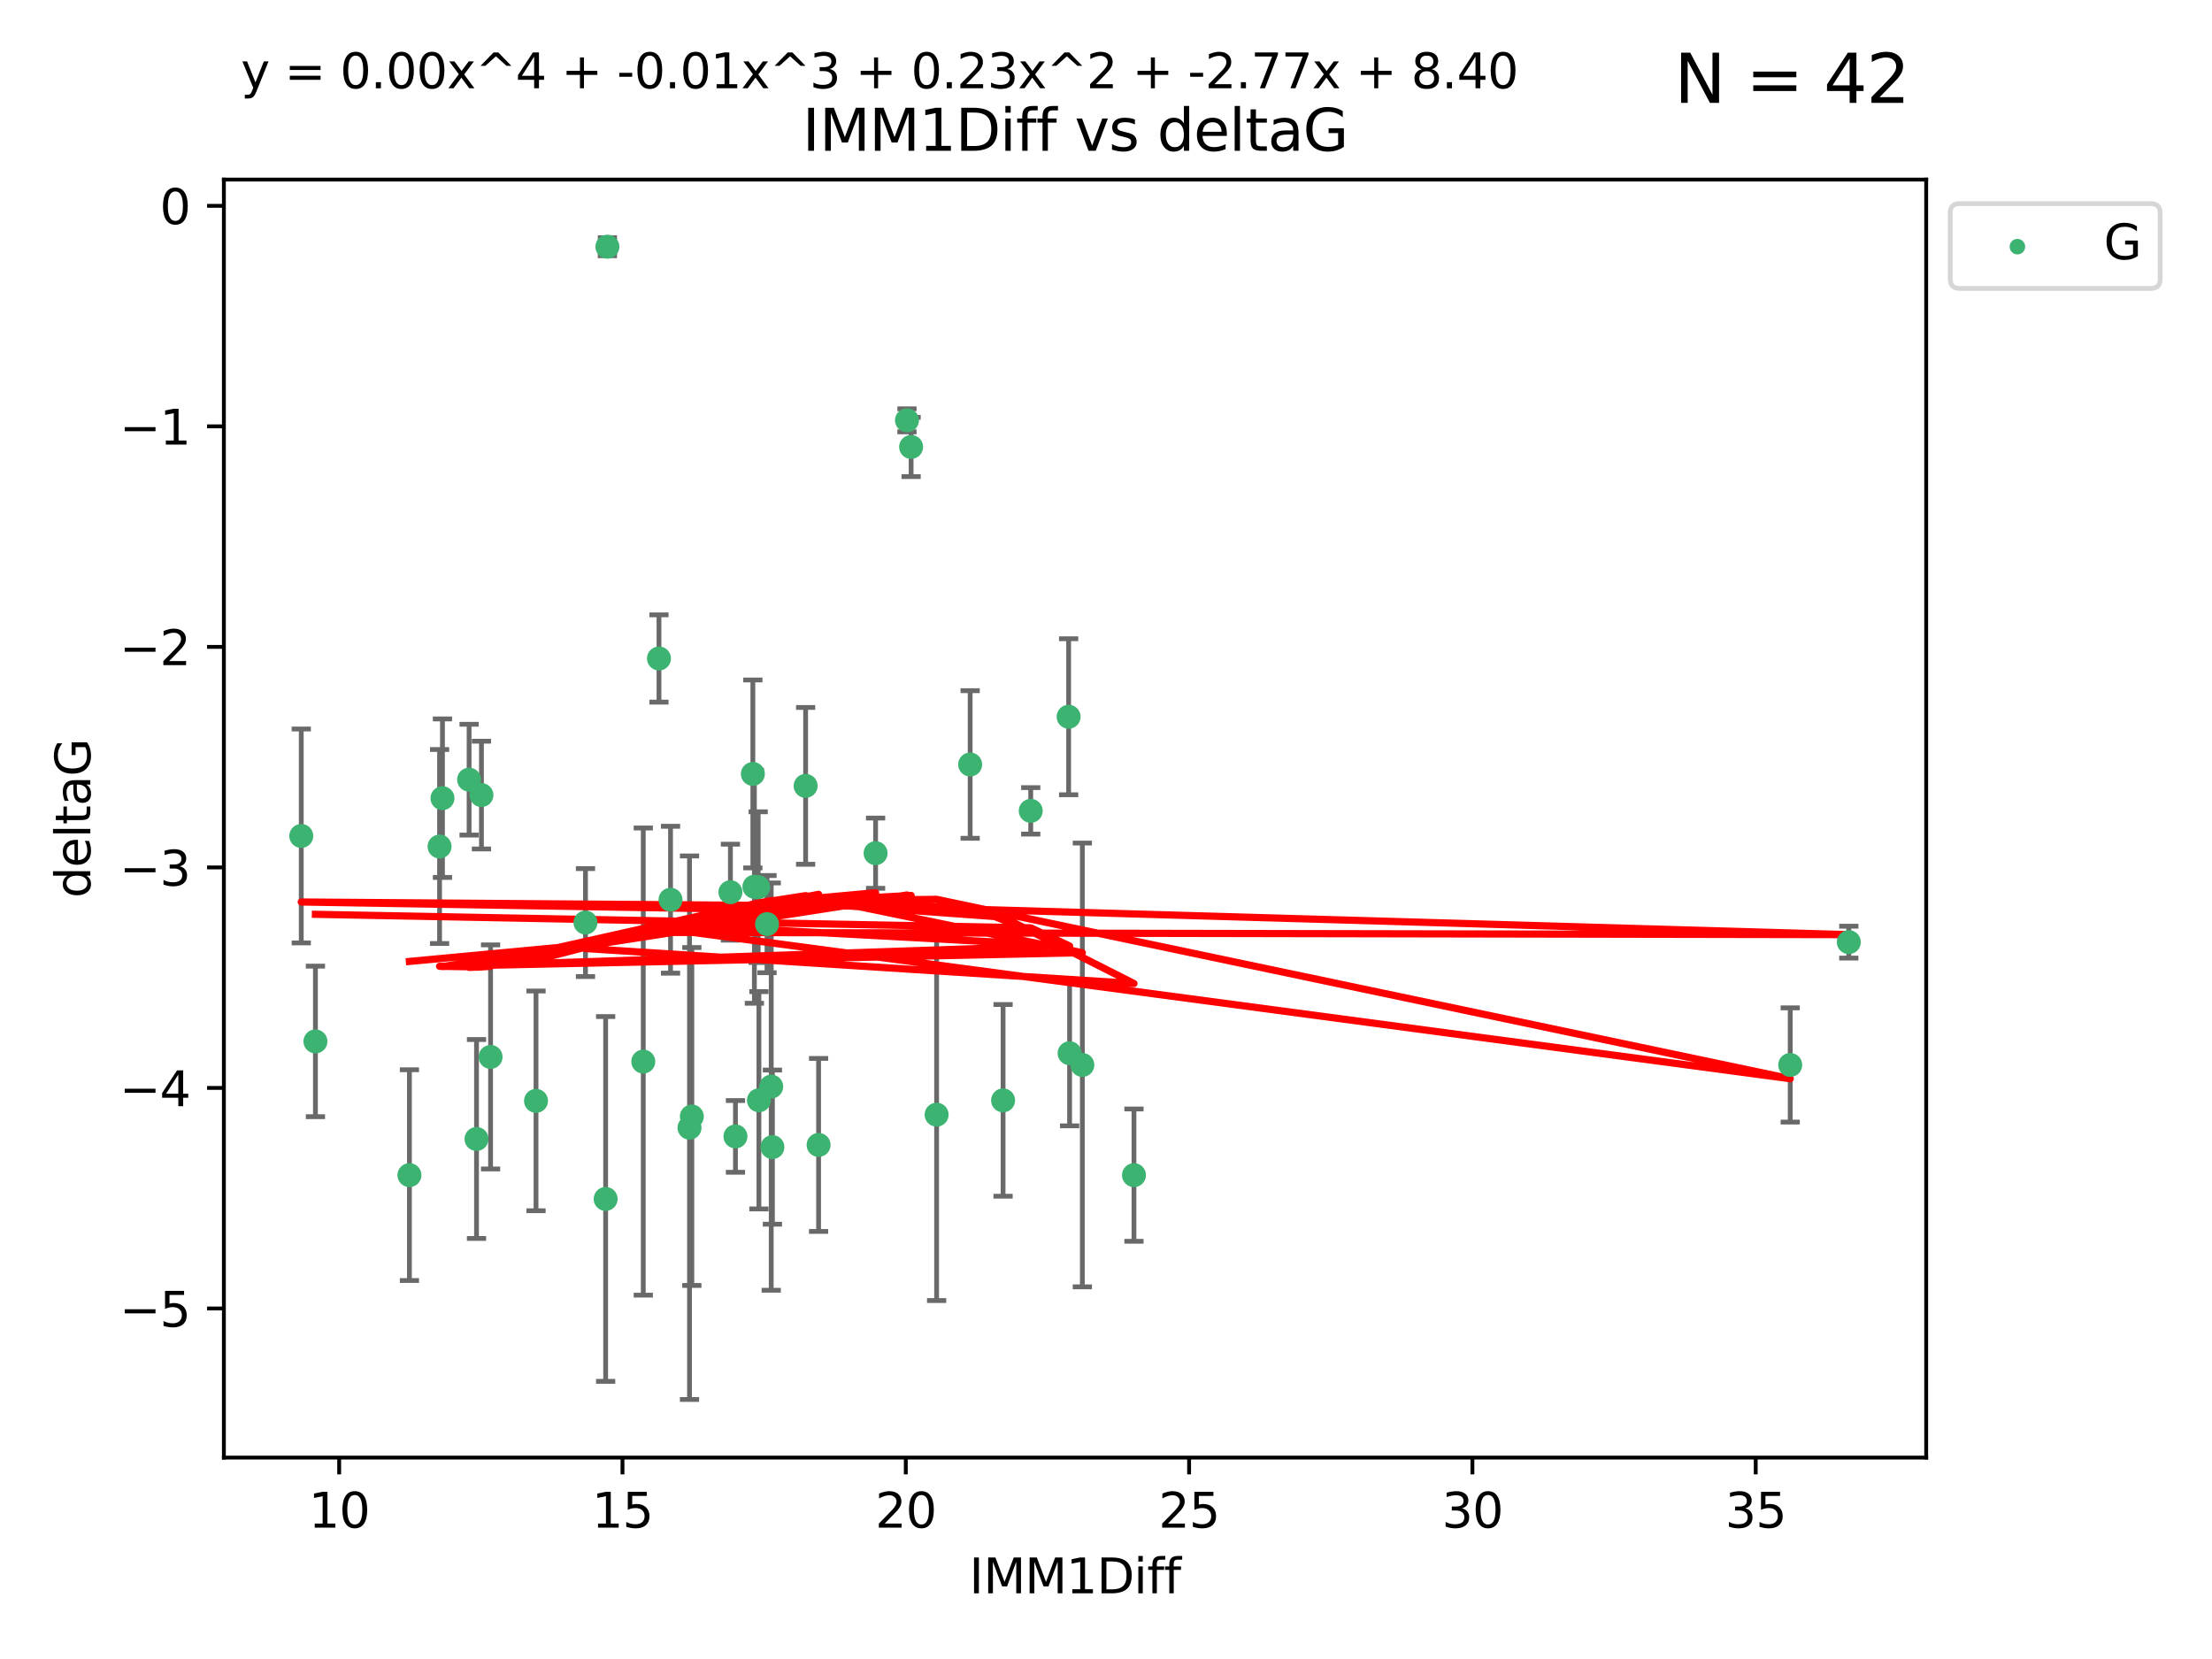 <?xml version="1.0" encoding="utf-8" standalone="no"?>
<!DOCTYPE svg PUBLIC "-//W3C//DTD SVG 1.1//EN"
  "http://www.w3.org/Graphics/SVG/1.1/DTD/svg11.dtd">
<svg xmlns:xlink="http://www.w3.org/1999/xlink" width="460.8pt" height="345.6pt" viewBox="0 0 460.8 345.6" xmlns="http://www.w3.org/2000/svg" version="1.1">
 <defs>
  <style type="text/css">*{stroke-linejoin: round; stroke-linecap: butt}</style>
 </defs>
 <g id="figure_1">
  <g id="patch_1">
   <path d="M 0 345.6 
L 460.8 345.6 
L 460.8 0 
L 0 0 
z
" style="fill: #ffffff"/>
  </g>
  <g id="axes_1">
   <g id="patch_2">
    <path d="M 46.64 303.64 
L 401.26 303.64 
L 401.26 37.411 
L 46.64 37.411 
z
" style="fill: #ffffff"/>
   </g>
   <g id="PathCollection_1">
    <defs>
     <path id="m7290073221" d="M 0 1.118 
C 0.297 1.118 0.581 1 0.791 0.791 
C 1 0.581 1.118 0.297 1.118 0 
C 1.118 -0.297 1 -0.581 0.791 -0.791 
C 0.581 -1 0.297 -1.118 0 -1.118 
C -0.297 -1.118 -0.581 -1 -0.791 -0.791 
C -1 -0.581 -1.118 -0.297 -1.118 0 
C -1.118 0.297 -1 0.581 -0.791 0.791 
C -0.581 1 -0.297 1.118 0 1.118 
z
" style="stroke: #3cb371"/>
    </defs>
    <g clip-path="url(#p1207401a82)">
     <use xlink:href="#m7290073221" x="85.292" y="244.801" style="fill: #3cb371; stroke: #3cb371"/>
     <use xlink:href="#m7290073221" x="126.168" y="249.76" style="fill: #3cb371; stroke: #3cb371"/>
     <use xlink:href="#m7290073221" x="170.527" y="238.51" style="fill: #3cb371; stroke: #3cb371"/>
     <use xlink:href="#m7290073221" x="143.638" y="234.926" style="fill: #3cb371; stroke: #3cb371"/>
     <use xlink:href="#m7290073221" x="158.097" y="229.207" style="fill: #3cb371; stroke: #3cb371"/>
     <use xlink:href="#m7290073221" x="160.659" y="226.36" style="fill: #3cb371; stroke: #3cb371"/>
     <use xlink:href="#m7290073221" x="153.211" y="236.736" style="fill: #3cb371; stroke: #3cb371"/>
     <use xlink:href="#m7290073221" x="160.907" y="238.966" style="fill: #3cb371; stroke: #3cb371"/>
     <use xlink:href="#m7290073221" x="208.959" y="229.226" style="fill: #3cb371; stroke: #3cb371"/>
     <use xlink:href="#m7290073221" x="236.226" y="244.803" style="fill: #3cb371; stroke: #3cb371"/>
     <use xlink:href="#m7290073221" x="121.966" y="192.187" style="fill: #3cb371; stroke: #3cb371"/>
     <use xlink:href="#m7290073221" x="144.122" y="232.587" style="fill: #3cb371; stroke: #3cb371"/>
     <use xlink:href="#m7290073221" x="159.785" y="192.513" style="fill: #3cb371; stroke: #3cb371"/>
     <use xlink:href="#m7290073221" x="195.114" y="232.207" style="fill: #3cb371; stroke: #3cb371"/>
     <use xlink:href="#m7290073221" x="372.936" y="221.85" style="fill: #3cb371; stroke: #3cb371"/>
     <use xlink:href="#m7290073221" x="137.276" y="137.174" style="fill: #3cb371; stroke: #3cb371"/>
     <use xlink:href="#m7290073221" x="100.295" y="165.628" style="fill: #3cb371; stroke: #3cb371"/>
     <use xlink:href="#m7290073221" x="91.572" y="176.344" style="fill: #3cb371; stroke: #3cb371"/>
     <use xlink:href="#m7290073221" x="225.473" y="221.848" style="fill: #3cb371; stroke: #3cb371"/>
     <use xlink:href="#m7290073221" x="167.824" y="163.712" style="fill: #3cb371; stroke: #3cb371"/>
     <use xlink:href="#m7290073221" x="157.944" y="184.81" style="fill: #3cb371; stroke: #3cb371"/>
     <use xlink:href="#m7290073221" x="385.141" y="196.265" style="fill: #3cb371; stroke: #3cb371"/>
     <use xlink:href="#m7290073221" x="134.006" y="221.145" style="fill: #3cb371; stroke: #3cb371"/>
     <use xlink:href="#m7290073221" x="182.401" y="177.733" style="fill: #3cb371; stroke: #3cb371"/>
     <use xlink:href="#m7290073221" x="157.153" y="184.723" style="fill: #3cb371; stroke: #3cb371"/>
     <use xlink:href="#m7290073221" x="139.684" y="187.429" style="fill: #3cb371; stroke: #3cb371"/>
     <use xlink:href="#m7290073221" x="222.817" y="219.405" style="fill: #3cb371; stroke: #3cb371"/>
     <use xlink:href="#m7290073221" x="202.101" y="159.258" style="fill: #3cb371; stroke: #3cb371"/>
     <use xlink:href="#m7290073221" x="62.759" y="174.144" style="fill: #3cb371; stroke: #3cb371"/>
     <use xlink:href="#m7290073221" x="152.16" y="185.859" style="fill: #3cb371; stroke: #3cb371"/>
     <use xlink:href="#m7290073221" x="97.722" y="162.417" style="fill: #3cb371; stroke: #3cb371"/>
     <use xlink:href="#m7290073221" x="102.195" y="220.179" style="fill: #3cb371; stroke: #3cb371"/>
     <use xlink:href="#m7290073221" x="99.268" y="237.271" style="fill: #3cb371; stroke: #3cb371"/>
     <use xlink:href="#m7290073221" x="111.662" y="229.332" style="fill: #3cb371; stroke: #3cb371"/>
     <use xlink:href="#m7290073221" x="156.834" y="161.225" style="fill: #3cb371; stroke: #3cb371"/>
     <use xlink:href="#m7290073221" x="189.802" y="93.109" style="fill: #3cb371; stroke: #3cb371"/>
     <use xlink:href="#m7290073221" x="126.534" y="51.392" style="fill: #3cb371; stroke: #3cb371"/>
     <use xlink:href="#m7290073221" x="188.94" y="87.559" style="fill: #3cb371; stroke: #3cb371"/>
     <use xlink:href="#m7290073221" x="92.174" y="166.276" style="fill: #3cb371; stroke: #3cb371"/>
     <use xlink:href="#m7290073221" x="222.616" y="149.313" style="fill: #3cb371; stroke: #3cb371"/>
     <use xlink:href="#m7290073221" x="214.72" y="168.916" style="fill: #3cb371; stroke: #3cb371"/>
     <use xlink:href="#m7290073221" x="65.71" y="216.946" style="fill: #3cb371; stroke: #3cb371"/>
    </g>
   </g>
   <g id="matplotlib.axis_1">
    <g id="xtick_1">
     <g id="line2d_1">
      <defs>
       <path id="m140a4dc645" d="M 0 0 
L 0 3.5 
" style="stroke: #000000; stroke-width: 0.8"/>
      </defs>
      <g>
       <use xlink:href="#m140a4dc645" x="70.656" y="303.64" style="stroke: #000000; stroke-width: 0.8"/>
      </g>
     </g>
     <g id="text_1">
      <!-- 10 -->
      <g transform="translate(64.293 318.238)scale(0.1 -0.1)">
       <defs>
        <path id="DejaVuSans-31" d="M 794 531 
L 1825 531 
L 1825 4091 
L 703 3866 
L 703 4441 
L 1819 4666 
L 2450 4666 
L 2450 531 
L 3481 531 
L 3481 0 
L 794 0 
L 794 531 
z
" transform="scale(0.016)"/>
        <path id="DejaVuSans-30" d="M 2034 4250 
Q 1547 4250 1301 3770 
Q 1056 3291 1056 2328 
Q 1056 1369 1301 889 
Q 1547 409 2034 409 
Q 2525 409 2770 889 
Q 3016 1369 3016 2328 
Q 3016 3291 2770 3770 
Q 2525 4250 2034 4250 
z
M 2034 4750 
Q 2819 4750 3233 4129 
Q 3647 3509 3647 2328 
Q 3647 1150 3233 529 
Q 2819 -91 2034 -91 
Q 1250 -91 836 529 
Q 422 1150 422 2328 
Q 422 3509 836 4129 
Q 1250 4750 2034 4750 
z
" transform="scale(0.016)"/>
       </defs>
       <use xlink:href="#DejaVuSans-31"/>
       <use xlink:href="#DejaVuSans-30" x="63.623"/>
      </g>
     </g>
    </g>
    <g id="xtick_2">
     <g id="line2d_2">
      <g>
       <use xlink:href="#m140a4dc645" x="129.674" y="303.64" style="stroke: #000000; stroke-width: 0.8"/>
      </g>
     </g>
     <g id="text_2">
      <!-- 15 -->
      <g transform="translate(123.312 318.238)scale(0.1 -0.1)">
       <defs>
        <path id="DejaVuSans-35" d="M 691 4666 
L 3169 4666 
L 3169 4134 
L 1269 4134 
L 1269 2991 
Q 1406 3038 1543 3061 
Q 1681 3084 1819 3084 
Q 2600 3084 3056 2656 
Q 3513 2228 3513 1497 
Q 3513 744 3044 326 
Q 2575 -91 1722 -91 
Q 1428 -91 1123 -41 
Q 819 9 494 109 
L 494 744 
Q 775 591 1075 516 
Q 1375 441 1709 441 
Q 2250 441 2565 725 
Q 2881 1009 2881 1497 
Q 2881 1984 2565 2268 
Q 2250 2553 1709 2553 
Q 1456 2553 1204 2497 
Q 953 2441 691 2322 
L 691 4666 
z
" transform="scale(0.016)"/>
       </defs>
       <use xlink:href="#DejaVuSans-31"/>
       <use xlink:href="#DejaVuSans-35" x="63.623"/>
      </g>
     </g>
    </g>
    <g id="xtick_3">
     <g id="line2d_3">
      <g>
       <use xlink:href="#m140a4dc645" x="188.692" y="303.64" style="stroke: #000000; stroke-width: 0.8"/>
      </g>
     </g>
     <g id="text_3">
      <!-- 20 -->
      <g transform="translate(182.33 318.238)scale(0.1 -0.1)">
       <defs>
        <path id="DejaVuSans-32" d="M 1228 531 
L 3431 531 
L 3431 0 
L 469 0 
L 469 531 
Q 828 903 1448 1529 
Q 2069 2156 2228 2338 
Q 2531 2678 2651 2914 
Q 2772 3150 2772 3378 
Q 2772 3750 2511 3984 
Q 2250 4219 1831 4219 
Q 1534 4219 1204 4116 
Q 875 4013 500 3803 
L 500 4441 
Q 881 4594 1212 4672 
Q 1544 4750 1819 4750 
Q 2544 4750 2975 4387 
Q 3406 4025 3406 3419 
Q 3406 3131 3298 2873 
Q 3191 2616 2906 2266 
Q 2828 2175 2409 1742 
Q 1991 1309 1228 531 
z
" transform="scale(0.016)"/>
       </defs>
       <use xlink:href="#DejaVuSans-32"/>
       <use xlink:href="#DejaVuSans-30" x="63.623"/>
      </g>
     </g>
    </g>
    <g id="xtick_4">
     <g id="line2d_4">
      <g>
       <use xlink:href="#m140a4dc645" x="247.711" y="303.64" style="stroke: #000000; stroke-width: 0.8"/>
      </g>
     </g>
     <g id="text_4">
      <!-- 25 -->
      <g transform="translate(241.348 318.238)scale(0.1 -0.1)">
       <use xlink:href="#DejaVuSans-32"/>
       <use xlink:href="#DejaVuSans-35" x="63.623"/>
      </g>
     </g>
    </g>
    <g id="xtick_5">
     <g id="line2d_5">
      <g>
       <use xlink:href="#m140a4dc645" x="306.729" y="303.64" style="stroke: #000000; stroke-width: 0.8"/>
      </g>
     </g>
     <g id="text_5">
      <!-- 30 -->
      <g transform="translate(300.367 318.238)scale(0.1 -0.1)">
       <defs>
        <path id="DejaVuSans-33" d="M 2597 2516 
Q 3050 2419 3304 2112 
Q 3559 1806 3559 1356 
Q 3559 666 3084 287 
Q 2609 -91 1734 -91 
Q 1441 -91 1130 -33 
Q 819 25 488 141 
L 488 750 
Q 750 597 1062 519 
Q 1375 441 1716 441 
Q 2309 441 2620 675 
Q 2931 909 2931 1356 
Q 2931 1769 2642 2001 
Q 2353 2234 1838 2234 
L 1294 2234 
L 1294 2753 
L 1863 2753 
Q 2328 2753 2575 2939 
Q 2822 3125 2822 3475 
Q 2822 3834 2567 4026 
Q 2313 4219 1838 4219 
Q 1578 4219 1281 4162 
Q 984 4106 628 3988 
L 628 4550 
Q 988 4650 1302 4700 
Q 1616 4750 1894 4750 
Q 2613 4750 3031 4423 
Q 3450 4097 3450 3541 
Q 3450 3153 3228 2886 
Q 3006 2619 2597 2516 
z
" transform="scale(0.016)"/>
       </defs>
       <use xlink:href="#DejaVuSans-33"/>
       <use xlink:href="#DejaVuSans-30" x="63.623"/>
      </g>
     </g>
    </g>
    <g id="xtick_6">
     <g id="line2d_6">
      <g>
       <use xlink:href="#m140a4dc645" x="365.747" y="303.64" style="stroke: #000000; stroke-width: 0.8"/>
      </g>
     </g>
     <g id="text_6">
      <!-- 35 -->
      <g transform="translate(359.385 318.238)scale(0.1 -0.1)">
       <use xlink:href="#DejaVuSans-33"/>
       <use xlink:href="#DejaVuSans-35" x="63.623"/>
      </g>
     </g>
    </g>
    <g id="text_7">
     <!-- IMM1Diff -->
     <g transform="translate(201.906 331.917)scale(0.1 -0.1)">
      <defs>
       <path id="DejaVuSans-49" d="M 628 4666 
L 1259 4666 
L 1259 0 
L 628 0 
L 628 4666 
z
" transform="scale(0.016)"/>
       <path id="DejaVuSans-4d" d="M 628 4666 
L 1569 4666 
L 2759 1491 
L 3956 4666 
L 4897 4666 
L 4897 0 
L 4281 0 
L 4281 4097 
L 3078 897 
L 2444 897 
L 1241 4097 
L 1241 0 
L 628 0 
L 628 4666 
z
" transform="scale(0.016)"/>
       <path id="DejaVuSans-44" d="M 1259 4147 
L 1259 519 
L 2022 519 
Q 2988 519 3436 956 
Q 3884 1394 3884 2338 
Q 3884 3275 3436 3711 
Q 2988 4147 2022 4147 
L 1259 4147 
z
M 628 4666 
L 1925 4666 
Q 3281 4666 3915 4102 
Q 4550 3538 4550 2338 
Q 4550 1131 3912 565 
Q 3275 0 1925 0 
L 628 0 
L 628 4666 
z
" transform="scale(0.016)"/>
       <path id="DejaVuSans-69" d="M 603 3500 
L 1178 3500 
L 1178 0 
L 603 0 
L 603 3500 
z
M 603 4863 
L 1178 4863 
L 1178 4134 
L 603 4134 
L 603 4863 
z
" transform="scale(0.016)"/>
       <path id="DejaVuSans-66" d="M 2375 4863 
L 2375 4384 
L 1825 4384 
Q 1516 4384 1395 4259 
Q 1275 4134 1275 3809 
L 1275 3500 
L 2222 3500 
L 2222 3053 
L 1275 3053 
L 1275 0 
L 697 0 
L 697 3053 
L 147 3053 
L 147 3500 
L 697 3500 
L 697 3744 
Q 697 4328 969 4595 
Q 1241 4863 1831 4863 
L 2375 4863 
z
" transform="scale(0.016)"/>
      </defs>
      <use xlink:href="#DejaVuSans-49"/>
      <use xlink:href="#DejaVuSans-4d" x="29.492"/>
      <use xlink:href="#DejaVuSans-4d" x="115.771"/>
      <use xlink:href="#DejaVuSans-31" x="202.051"/>
      <use xlink:href="#DejaVuSans-44" x="265.674"/>
      <use xlink:href="#DejaVuSans-69" x="342.676"/>
      <use xlink:href="#DejaVuSans-66" x="370.459"/>
      <use xlink:href="#DejaVuSans-66" x="405.664"/>
     </g>
    </g>
   </g>
   <g id="matplotlib.axis_2">
    <g id="ytick_1">
     <g id="line2d_7">
      <defs>
       <path id="mec58f32363" d="M 0 0 
L -3.5 0 
" style="stroke: #000000; stroke-width: 0.8"/>
      </defs>
      <g>
       <use xlink:href="#mec58f32363" x="46.64" y="272.58" style="stroke: #000000; stroke-width: 0.8"/>
      </g>
     </g>
     <g id="text_8">
      <!-- −5 -->
      <g transform="translate(24.898 276.379)scale(0.1 -0.1)">
       <defs>
        <path id="DejaVuSans-2212" d="M 678 2272 
L 4684 2272 
L 4684 1741 
L 678 1741 
L 678 2272 
z
" transform="scale(0.016)"/>
       </defs>
       <use xlink:href="#DejaVuSans-2212"/>
       <use xlink:href="#DejaVuSans-35" x="83.789"/>
      </g>
     </g>
    </g>
    <g id="ytick_2">
     <g id="line2d_8">
      <g>
       <use xlink:href="#mec58f32363" x="46.64" y="226.639" style="stroke: #000000; stroke-width: 0.8"/>
      </g>
     </g>
     <g id="text_9">
      <!-- −4 -->
      <g transform="translate(24.898 230.438)scale(0.1 -0.1)">
       <defs>
        <path id="DejaVuSans-34" d="M 2419 4116 
L 825 1625 
L 2419 1625 
L 2419 4116 
z
M 2253 4666 
L 3047 4666 
L 3047 1625 
L 3713 1625 
L 3713 1100 
L 3047 1100 
L 3047 0 
L 2419 0 
L 2419 1100 
L 313 1100 
L 313 1709 
L 2253 4666 
z
" transform="scale(0.016)"/>
       </defs>
       <use xlink:href="#DejaVuSans-2212"/>
       <use xlink:href="#DejaVuSans-34" x="83.789"/>
      </g>
     </g>
    </g>
    <g id="ytick_3">
     <g id="line2d_9">
      <g>
       <use xlink:href="#mec58f32363" x="46.64" y="180.698" style="stroke: #000000; stroke-width: 0.8"/>
      </g>
     </g>
     <g id="text_10">
      <!-- −3 -->
      <g transform="translate(24.898 184.498)scale(0.1 -0.1)">
       <use xlink:href="#DejaVuSans-2212"/>
       <use xlink:href="#DejaVuSans-33" x="83.789"/>
      </g>
     </g>
    </g>
    <g id="ytick_4">
     <g id="line2d_10">
      <g>
       <use xlink:href="#mec58f32363" x="46.64" y="134.758" style="stroke: #000000; stroke-width: 0.8"/>
      </g>
     </g>
     <g id="text_11">
      <!-- −2 -->
      <g transform="translate(24.898 138.557)scale(0.1 -0.1)">
       <use xlink:href="#DejaVuSans-2212"/>
       <use xlink:href="#DejaVuSans-32" x="83.789"/>
      </g>
     </g>
    </g>
    <g id="ytick_5">
     <g id="line2d_11">
      <g>
       <use xlink:href="#mec58f32363" x="46.64" y="88.817" style="stroke: #000000; stroke-width: 0.8"/>
      </g>
     </g>
     <g id="text_12">
      <!-- −1 -->
      <g transform="translate(24.898 92.616)scale(0.1 -0.1)">
       <use xlink:href="#DejaVuSans-2212"/>
       <use xlink:href="#DejaVuSans-31" x="83.789"/>
      </g>
     </g>
    </g>
    <g id="ytick_6">
     <g id="line2d_12">
      <g>
       <use xlink:href="#mec58f32363" x="46.64" y="42.876" style="stroke: #000000; stroke-width: 0.8"/>
      </g>
     </g>
     <g id="text_13">
      <!-- 0 -->
      <g transform="translate(33.278 46.676)scale(0.1 -0.1)">
       <use xlink:href="#DejaVuSans-30"/>
      </g>
     </g>
    </g>
    <g id="text_14">
     <!-- deltaG -->
     <g transform="translate(18.818 187.064)rotate(-90)scale(0.1 -0.1)">
      <defs>
       <path id="DejaVuSans-64" d="M 2906 2969 
L 2906 4863 
L 3481 4863 
L 3481 0 
L 2906 0 
L 2906 525 
Q 2725 213 2448 61 
Q 2172 -91 1784 -91 
Q 1150 -91 751 415 
Q 353 922 353 1747 
Q 353 2572 751 3078 
Q 1150 3584 1784 3584 
Q 2172 3584 2448 3432 
Q 2725 3281 2906 2969 
z
M 947 1747 
Q 947 1113 1208 752 
Q 1469 391 1925 391 
Q 2381 391 2643 752 
Q 2906 1113 2906 1747 
Q 2906 2381 2643 2742 
Q 2381 3103 1925 3103 
Q 1469 3103 1208 2742 
Q 947 2381 947 1747 
z
" transform="scale(0.016)"/>
       <path id="DejaVuSans-65" d="M 3597 1894 
L 3597 1613 
L 953 1613 
Q 991 1019 1311 708 
Q 1631 397 2203 397 
Q 2534 397 2845 478 
Q 3156 559 3463 722 
L 3463 178 
Q 3153 47 2828 -22 
Q 2503 -91 2169 -91 
Q 1331 -91 842 396 
Q 353 884 353 1716 
Q 353 2575 817 3079 
Q 1281 3584 2069 3584 
Q 2775 3584 3186 3129 
Q 3597 2675 3597 1894 
z
M 3022 2063 
Q 3016 2534 2758 2815 
Q 2500 3097 2075 3097 
Q 1594 3097 1305 2825 
Q 1016 2553 972 2059 
L 3022 2063 
z
" transform="scale(0.016)"/>
       <path id="DejaVuSans-6c" d="M 603 4863 
L 1178 4863 
L 1178 0 
L 603 0 
L 603 4863 
z
" transform="scale(0.016)"/>
       <path id="DejaVuSans-74" d="M 1172 4494 
L 1172 3500 
L 2356 3500 
L 2356 3053 
L 1172 3053 
L 1172 1153 
Q 1172 725 1289 603 
Q 1406 481 1766 481 
L 2356 481 
L 2356 0 
L 1766 0 
Q 1100 0 847 248 
Q 594 497 594 1153 
L 594 3053 
L 172 3053 
L 172 3500 
L 594 3500 
L 594 4494 
L 1172 4494 
z
" transform="scale(0.016)"/>
       <path id="DejaVuSans-61" d="M 2194 1759 
Q 1497 1759 1228 1600 
Q 959 1441 959 1056 
Q 959 750 1161 570 
Q 1363 391 1709 391 
Q 2188 391 2477 730 
Q 2766 1069 2766 1631 
L 2766 1759 
L 2194 1759 
z
M 3341 1997 
L 3341 0 
L 2766 0 
L 2766 531 
Q 2569 213 2275 61 
Q 1981 -91 1556 -91 
Q 1019 -91 701 211 
Q 384 513 384 1019 
Q 384 1609 779 1909 
Q 1175 2209 1959 2209 
L 2766 2209 
L 2766 2266 
Q 2766 2663 2505 2880 
Q 2244 3097 1772 3097 
Q 1472 3097 1187 3025 
Q 903 2953 641 2809 
L 641 3341 
Q 956 3463 1253 3523 
Q 1550 3584 1831 3584 
Q 2591 3584 2966 3190 
Q 3341 2797 3341 1997 
z
" transform="scale(0.016)"/>
       <path id="DejaVuSans-47" d="M 3809 666 
L 3809 1919 
L 2778 1919 
L 2778 2438 
L 4434 2438 
L 4434 434 
Q 4069 175 3628 42 
Q 3188 -91 2688 -91 
Q 1594 -91 976 548 
Q 359 1188 359 2328 
Q 359 3472 976 4111 
Q 1594 4750 2688 4750 
Q 3144 4750 3555 4637 
Q 3966 4525 4313 4306 
L 4313 3634 
Q 3963 3931 3569 4081 
Q 3175 4231 2741 4231 
Q 1884 4231 1454 3753 
Q 1025 3275 1025 2328 
Q 1025 1384 1454 906 
Q 1884 428 2741 428 
Q 3075 428 3337 486 
Q 3600 544 3809 666 
z
" transform="scale(0.016)"/>
      </defs>
      <use xlink:href="#DejaVuSans-64"/>
      <use xlink:href="#DejaVuSans-65" x="63.477"/>
      <use xlink:href="#DejaVuSans-6c" x="125"/>
      <use xlink:href="#DejaVuSans-74" x="152.783"/>
      <use xlink:href="#DejaVuSans-61" x="191.992"/>
      <use xlink:href="#DejaVuSans-47" x="253.271"/>
     </g>
    </g>
   </g>
   <g id="LineCollection_1">
    <path d="M 85.292 266.756 
L 85.292 222.846 
" clip-path="url(#p1207401a82)" style="fill: none; stroke: #696969"/>
    <path d="M 126.168 287.759 
L 126.168 211.762 
" clip-path="url(#p1207401a82)" style="fill: none; stroke: #696969"/>
    <path d="M 170.527 256.53 
L 170.527 220.491 
" clip-path="url(#p1207401a82)" style="fill: none; stroke: #696969"/>
    <path d="M 143.638 291.539 
L 143.638 178.313 
" clip-path="url(#p1207401a82)" style="fill: none; stroke: #696969"/>
    <path d="M 158.097 251.842 
L 158.097 206.572 
" clip-path="url(#p1207401a82)" style="fill: none; stroke: #696969"/>
    <path d="M 160.659 268.784 
L 160.659 183.936 
" clip-path="url(#p1207401a82)" style="fill: none; stroke: #696969"/>
    <path d="M 153.211 244.208 
L 153.211 229.264 
" clip-path="url(#p1207401a82)" style="fill: none; stroke: #696969"/>
    <path d="M 160.907 255.018 
L 160.907 222.914 
" clip-path="url(#p1207401a82)" style="fill: none; stroke: #696969"/>
    <path d="M 208.959 249.192 
L 208.959 209.26 
" clip-path="url(#p1207401a82)" style="fill: none; stroke: #696969"/>
    <path d="M 236.226 258.582 
L 236.226 231.024 
" clip-path="url(#p1207401a82)" style="fill: none; stroke: #696969"/>
    <path d="M 121.966 203.432 
L 121.966 180.942 
" clip-path="url(#p1207401a82)" style="fill: none; stroke: #696969"/>
    <path d="M 144.122 267.782 
L 144.122 197.392 
" clip-path="url(#p1207401a82)" style="fill: none; stroke: #696969"/>
    <path d="M 159.785 202.633 
L 159.785 182.392 
" clip-path="url(#p1207401a82)" style="fill: none; stroke: #696969"/>
    <path d="M 195.114 270.925 
L 195.114 193.49 
" clip-path="url(#p1207401a82)" style="fill: none; stroke: #696969"/>
    <path d="M 372.936 233.748 
L 372.936 209.952 
" clip-path="url(#p1207401a82)" style="fill: none; stroke: #696969"/>
    <path d="M 137.276 146.264 
L 137.276 128.083 
" clip-path="url(#p1207401a82)" style="fill: none; stroke: #696969"/>
    <path d="M 100.295 176.852 
L 100.295 154.404 
" clip-path="url(#p1207401a82)" style="fill: none; stroke: #696969"/>
    <path d="M 91.572 196.549 
L 91.572 156.139 
" clip-path="url(#p1207401a82)" style="fill: none; stroke: #696969"/>
    <path d="M 225.473 268.073 
L 225.473 175.623 
" clip-path="url(#p1207401a82)" style="fill: none; stroke: #696969"/>
    <path d="M 167.824 180.044 
L 167.824 147.38 
" clip-path="url(#p1207401a82)" style="fill: none; stroke: #696969"/>
    <path d="M 157.944 200.508 
L 157.944 169.113 
" clip-path="url(#p1207401a82)" style="fill: none; stroke: #696969"/>
    <path d="M 385.141 199.585 
L 385.141 192.945 
" clip-path="url(#p1207401a82)" style="fill: none; stroke: #696969"/>
    <path d="M 134.006 269.803 
L 134.006 172.488 
" clip-path="url(#p1207401a82)" style="fill: none; stroke: #696969"/>
    <path d="M 182.401 185.048 
L 182.401 170.419 
" clip-path="url(#p1207401a82)" style="fill: none; stroke: #696969"/>
    <path d="M 157.153 209 
L 157.153 160.447 
" clip-path="url(#p1207401a82)" style="fill: none; stroke: #696969"/>
    <path d="M 139.684 202.728 
L 139.684 172.13 
" clip-path="url(#p1207401a82)" style="fill: none; stroke: #696969"/>
    <path d="M 222.817 234.537 
L 222.817 204.273 
" clip-path="url(#p1207401a82)" style="fill: none; stroke: #696969"/>
    <path d="M 202.101 174.634 
L 202.101 143.881 
" clip-path="url(#p1207401a82)" style="fill: none; stroke: #696969"/>
    <path d="M 62.759 196.426 
L 62.759 151.862 
" clip-path="url(#p1207401a82)" style="fill: none; stroke: #696969"/>
    <path d="M 152.16 195.856 
L 152.16 175.863 
" clip-path="url(#p1207401a82)" style="fill: none; stroke: #696969"/>
    <path d="M 97.722 173.959 
L 97.722 150.875 
" clip-path="url(#p1207401a82)" style="fill: none; stroke: #696969"/>
    <path d="M 102.195 243.521 
L 102.195 196.837 
" clip-path="url(#p1207401a82)" style="fill: none; stroke: #696969"/>
    <path d="M 99.268 257.991 
L 99.268 216.551 
" clip-path="url(#p1207401a82)" style="fill: none; stroke: #696969"/>
    <path d="M 111.662 252.215 
L 111.662 206.448 
" clip-path="url(#p1207401a82)" style="fill: none; stroke: #696969"/>
    <path d="M 156.834 180.799 
L 156.834 141.651 
" clip-path="url(#p1207401a82)" style="fill: none; stroke: #696969"/>
    <path d="M 189.802 99.282 
L 189.802 86.936 
" clip-path="url(#p1207401a82)" style="fill: none; stroke: #696969"/>
    <path d="M 126.534 53.271 
L 126.534 49.513 
" clip-path="url(#p1207401a82)" style="fill: none; stroke: #696969"/>
    <path d="M 188.94 89.96 
L 188.94 85.158 
" clip-path="url(#p1207401a82)" style="fill: none; stroke: #696969"/>
    <path d="M 92.174 182.785 
L 92.174 149.766 
" clip-path="url(#p1207401a82)" style="fill: none; stroke: #696969"/>
    <path d="M 222.616 165.563 
L 222.616 133.062 
" clip-path="url(#p1207401a82)" style="fill: none; stroke: #696969"/>
    <path d="M 214.72 173.755 
L 214.72 164.078 
" clip-path="url(#p1207401a82)" style="fill: none; stroke: #696969"/>
    <path d="M 65.71 232.625 
L 65.71 201.266 
" clip-path="url(#p1207401a82)" style="fill: none; stroke: #696969"/>
   </g>
   <g id="line2d_13">
    <defs>
     <path id="m5036171beb" d="M 2 0 
L -2 -0 
" style="stroke: #696969"/>
    </defs>
    <g clip-path="url(#p1207401a82)">
     <use xlink:href="#m5036171beb" x="85.292" y="266.756" style="fill: #696969; stroke: #696969"/>
     <use xlink:href="#m5036171beb" x="126.168" y="287.759" style="fill: #696969; stroke: #696969"/>
     <use xlink:href="#m5036171beb" x="170.527" y="256.53" style="fill: #696969; stroke: #696969"/>
     <use xlink:href="#m5036171beb" x="143.638" y="291.539" style="fill: #696969; stroke: #696969"/>
     <use xlink:href="#m5036171beb" x="158.097" y="251.842" style="fill: #696969; stroke: #696969"/>
     <use xlink:href="#m5036171beb" x="160.659" y="268.784" style="fill: #696969; stroke: #696969"/>
     <use xlink:href="#m5036171beb" x="153.211" y="244.208" style="fill: #696969; stroke: #696969"/>
     <use xlink:href="#m5036171beb" x="160.907" y="255.018" style="fill: #696969; stroke: #696969"/>
     <use xlink:href="#m5036171beb" x="208.959" y="249.192" style="fill: #696969; stroke: #696969"/>
     <use xlink:href="#m5036171beb" x="236.226" y="258.582" style="fill: #696969; stroke: #696969"/>
     <use xlink:href="#m5036171beb" x="121.966" y="203.432" style="fill: #696969; stroke: #696969"/>
     <use xlink:href="#m5036171beb" x="144.122" y="267.782" style="fill: #696969; stroke: #696969"/>
     <use xlink:href="#m5036171beb" x="159.785" y="202.633" style="fill: #696969; stroke: #696969"/>
     <use xlink:href="#m5036171beb" x="195.114" y="270.925" style="fill: #696969; stroke: #696969"/>
     <use xlink:href="#m5036171beb" x="372.936" y="233.748" style="fill: #696969; stroke: #696969"/>
     <use xlink:href="#m5036171beb" x="137.276" y="146.264" style="fill: #696969; stroke: #696969"/>
     <use xlink:href="#m5036171beb" x="100.295" y="176.852" style="fill: #696969; stroke: #696969"/>
     <use xlink:href="#m5036171beb" x="91.572" y="196.549" style="fill: #696969; stroke: #696969"/>
     <use xlink:href="#m5036171beb" x="225.473" y="268.073" style="fill: #696969; stroke: #696969"/>
     <use xlink:href="#m5036171beb" x="167.824" y="180.044" style="fill: #696969; stroke: #696969"/>
     <use xlink:href="#m5036171beb" x="157.944" y="200.508" style="fill: #696969; stroke: #696969"/>
     <use xlink:href="#m5036171beb" x="385.141" y="199.585" style="fill: #696969; stroke: #696969"/>
     <use xlink:href="#m5036171beb" x="134.006" y="269.803" style="fill: #696969; stroke: #696969"/>
     <use xlink:href="#m5036171beb" x="182.401" y="185.048" style="fill: #696969; stroke: #696969"/>
     <use xlink:href="#m5036171beb" x="157.153" y="209" style="fill: #696969; stroke: #696969"/>
     <use xlink:href="#m5036171beb" x="139.684" y="202.728" style="fill: #696969; stroke: #696969"/>
     <use xlink:href="#m5036171beb" x="222.817" y="234.537" style="fill: #696969; stroke: #696969"/>
     <use xlink:href="#m5036171beb" x="202.101" y="174.634" style="fill: #696969; stroke: #696969"/>
     <use xlink:href="#m5036171beb" x="62.759" y="196.426" style="fill: #696969; stroke: #696969"/>
     <use xlink:href="#m5036171beb" x="152.16" y="195.856" style="fill: #696969; stroke: #696969"/>
     <use xlink:href="#m5036171beb" x="97.722" y="173.959" style="fill: #696969; stroke: #696969"/>
     <use xlink:href="#m5036171beb" x="102.195" y="243.521" style="fill: #696969; stroke: #696969"/>
     <use xlink:href="#m5036171beb" x="99.268" y="257.991" style="fill: #696969; stroke: #696969"/>
     <use xlink:href="#m5036171beb" x="111.662" y="252.215" style="fill: #696969; stroke: #696969"/>
     <use xlink:href="#m5036171beb" x="156.834" y="180.799" style="fill: #696969; stroke: #696969"/>
     <use xlink:href="#m5036171beb" x="189.802" y="99.282" style="fill: #696969; stroke: #696969"/>
     <use xlink:href="#m5036171beb" x="126.534" y="53.271" style="fill: #696969; stroke: #696969"/>
     <use xlink:href="#m5036171beb" x="188.94" y="89.96" style="fill: #696969; stroke: #696969"/>
     <use xlink:href="#m5036171beb" x="92.174" y="182.785" style="fill: #696969; stroke: #696969"/>
     <use xlink:href="#m5036171beb" x="222.616" y="165.563" style="fill: #696969; stroke: #696969"/>
     <use xlink:href="#m5036171beb" x="214.72" y="173.755" style="fill: #696969; stroke: #696969"/>
     <use xlink:href="#m5036171beb" x="65.71" y="232.625" style="fill: #696969; stroke: #696969"/>
    </g>
   </g>
   <g id="line2d_14">
    <g clip-path="url(#p1207401a82)">
     <use xlink:href="#m5036171beb" x="85.292" y="222.846" style="fill: #696969; stroke: #696969"/>
     <use xlink:href="#m5036171beb" x="126.168" y="211.762" style="fill: #696969; stroke: #696969"/>
     <use xlink:href="#m5036171beb" x="170.527" y="220.491" style="fill: #696969; stroke: #696969"/>
     <use xlink:href="#m5036171beb" x="143.638" y="178.313" style="fill: #696969; stroke: #696969"/>
     <use xlink:href="#m5036171beb" x="158.097" y="206.572" style="fill: #696969; stroke: #696969"/>
     <use xlink:href="#m5036171beb" x="160.659" y="183.936" style="fill: #696969; stroke: #696969"/>
     <use xlink:href="#m5036171beb" x="153.211" y="229.264" style="fill: #696969; stroke: #696969"/>
     <use xlink:href="#m5036171beb" x="160.907" y="222.914" style="fill: #696969; stroke: #696969"/>
     <use xlink:href="#m5036171beb" x="208.959" y="209.26" style="fill: #696969; stroke: #696969"/>
     <use xlink:href="#m5036171beb" x="236.226" y="231.024" style="fill: #696969; stroke: #696969"/>
     <use xlink:href="#m5036171beb" x="121.966" y="180.942" style="fill: #696969; stroke: #696969"/>
     <use xlink:href="#m5036171beb" x="144.122" y="197.392" style="fill: #696969; stroke: #696969"/>
     <use xlink:href="#m5036171beb" x="159.785" y="182.392" style="fill: #696969; stroke: #696969"/>
     <use xlink:href="#m5036171beb" x="195.114" y="193.49" style="fill: #696969; stroke: #696969"/>
     <use xlink:href="#m5036171beb" x="372.936" y="209.952" style="fill: #696969; stroke: #696969"/>
     <use xlink:href="#m5036171beb" x="137.276" y="128.083" style="fill: #696969; stroke: #696969"/>
     <use xlink:href="#m5036171beb" x="100.295" y="154.404" style="fill: #696969; stroke: #696969"/>
     <use xlink:href="#m5036171beb" x="91.572" y="156.139" style="fill: #696969; stroke: #696969"/>
     <use xlink:href="#m5036171beb" x="225.473" y="175.623" style="fill: #696969; stroke: #696969"/>
     <use xlink:href="#m5036171beb" x="167.824" y="147.38" style="fill: #696969; stroke: #696969"/>
     <use xlink:href="#m5036171beb" x="157.944" y="169.113" style="fill: #696969; stroke: #696969"/>
     <use xlink:href="#m5036171beb" x="385.141" y="192.945" style="fill: #696969; stroke: #696969"/>
     <use xlink:href="#m5036171beb" x="134.006" y="172.488" style="fill: #696969; stroke: #696969"/>
     <use xlink:href="#m5036171beb" x="182.401" y="170.419" style="fill: #696969; stroke: #696969"/>
     <use xlink:href="#m5036171beb" x="157.153" y="160.447" style="fill: #696969; stroke: #696969"/>
     <use xlink:href="#m5036171beb" x="139.684" y="172.13" style="fill: #696969; stroke: #696969"/>
     <use xlink:href="#m5036171beb" x="222.817" y="204.273" style="fill: #696969; stroke: #696969"/>
     <use xlink:href="#m5036171beb" x="202.101" y="143.881" style="fill: #696969; stroke: #696969"/>
     <use xlink:href="#m5036171beb" x="62.759" y="151.862" style="fill: #696969; stroke: #696969"/>
     <use xlink:href="#m5036171beb" x="152.16" y="175.863" style="fill: #696969; stroke: #696969"/>
     <use xlink:href="#m5036171beb" x="97.722" y="150.875" style="fill: #696969; stroke: #696969"/>
     <use xlink:href="#m5036171beb" x="102.195" y="196.837" style="fill: #696969; stroke: #696969"/>
     <use xlink:href="#m5036171beb" x="99.268" y="216.551" style="fill: #696969; stroke: #696969"/>
     <use xlink:href="#m5036171beb" x="111.662" y="206.448" style="fill: #696969; stroke: #696969"/>
     <use xlink:href="#m5036171beb" x="156.834" y="141.651" style="fill: #696969; stroke: #696969"/>
     <use xlink:href="#m5036171beb" x="189.802" y="86.936" style="fill: #696969; stroke: #696969"/>
     <use xlink:href="#m5036171beb" x="126.534" y="49.513" style="fill: #696969; stroke: #696969"/>
     <use xlink:href="#m5036171beb" x="188.94" y="85.158" style="fill: #696969; stroke: #696969"/>
     <use xlink:href="#m5036171beb" x="92.174" y="149.766" style="fill: #696969; stroke: #696969"/>
     <use xlink:href="#m5036171beb" x="222.616" y="133.062" style="fill: #696969; stroke: #696969"/>
     <use xlink:href="#m5036171beb" x="214.72" y="164.078" style="fill: #696969; stroke: #696969"/>
     <use xlink:href="#m5036171beb" x="65.71" y="201.266" style="fill: #696969; stroke: #696969"/>
    </g>
   </g>
   <g id="line2d_15">
    <path d="M 85.292 200.286 
L 126.168 196.464 
L 170.527 186.301 
L 143.638 191.52 
L 158.097 188.091 
L 160.659 187.618 
L 153.211 189.12 
L 160.907 187.575 
L 208.959 191.058 
L 236.226 204.886 
L 121.966 197.599 
L 144.122 191.389 
L 159.785 187.774 
L 195.114 187.347 
L 372.936 224.715 
L 137.276 193.297 
L 100.295 201.44 
L 91.572 201.297 
L 225.473 198.469 
L 167.824 186.576 
L 157.944 188.121 
L 385.141 194.703 
L 134.006 194.235 
L 182.401 185.964 
L 157.153 188.277 
L 139.684 192.614 
L 222.817 197.068 
L 202.101 188.929 
L 62.759 187.902 
L 152.16 189.361 
L 97.722 201.532 
L 102.195 201.308 
L 99.268 201.489 
L 111.662 199.975 
L 156.834 188.342 
L 189.802 186.539 
L 126.534 196.363 
L 188.94 186.439 
L 92.174 201.351 
L 222.616 196.966 
L 214.72 193.285 
L 65.71 190.467 
" clip-path="url(#p1207401a82)" style="fill: none; stroke: #ff0000; stroke-width: 1.5; stroke-linecap: square"/>
   </g>
   <g id="line2d_16">
    <defs>
     <path id="m3a4cf23e72" d="M 0 2 
C 0.53 2 1.039 1.789 1.414 1.414 
C 1.789 1.039 2 0.53 2 0 
C 2 -0.53 1.789 -1.039 1.414 -1.414 
C 1.039 -1.789 0.53 -2 0 -2 
C -0.53 -2 -1.039 -1.789 -1.414 -1.414 
C -1.789 -1.039 -2 -0.53 -2 0 
C -2 0.53 -1.789 1.039 -1.414 1.414 
C -1.039 1.789 -0.53 2 0 2 
z
" style="stroke: #3cb371"/>
    </defs>
    <g clip-path="url(#p1207401a82)">
     <use xlink:href="#m3a4cf23e72" x="85.292" y="244.801" style="fill: #3cb371; stroke: #3cb371"/>
     <use xlink:href="#m3a4cf23e72" x="126.168" y="249.76" style="fill: #3cb371; stroke: #3cb371"/>
     <use xlink:href="#m3a4cf23e72" x="170.527" y="238.51" style="fill: #3cb371; stroke: #3cb371"/>
     <use xlink:href="#m3a4cf23e72" x="143.638" y="234.926" style="fill: #3cb371; stroke: #3cb371"/>
     <use xlink:href="#m3a4cf23e72" x="158.097" y="229.207" style="fill: #3cb371; stroke: #3cb371"/>
     <use xlink:href="#m3a4cf23e72" x="160.659" y="226.36" style="fill: #3cb371; stroke: #3cb371"/>
     <use xlink:href="#m3a4cf23e72" x="153.211" y="236.736" style="fill: #3cb371; stroke: #3cb371"/>
     <use xlink:href="#m3a4cf23e72" x="160.907" y="238.966" style="fill: #3cb371; stroke: #3cb371"/>
     <use xlink:href="#m3a4cf23e72" x="208.959" y="229.226" style="fill: #3cb371; stroke: #3cb371"/>
     <use xlink:href="#m3a4cf23e72" x="236.226" y="244.803" style="fill: #3cb371; stroke: #3cb371"/>
     <use xlink:href="#m3a4cf23e72" x="121.966" y="192.187" style="fill: #3cb371; stroke: #3cb371"/>
     <use xlink:href="#m3a4cf23e72" x="144.122" y="232.587" style="fill: #3cb371; stroke: #3cb371"/>
     <use xlink:href="#m3a4cf23e72" x="159.785" y="192.513" style="fill: #3cb371; stroke: #3cb371"/>
     <use xlink:href="#m3a4cf23e72" x="195.114" y="232.207" style="fill: #3cb371; stroke: #3cb371"/>
     <use xlink:href="#m3a4cf23e72" x="372.936" y="221.85" style="fill: #3cb371; stroke: #3cb371"/>
     <use xlink:href="#m3a4cf23e72" x="137.276" y="137.174" style="fill: #3cb371; stroke: #3cb371"/>
     <use xlink:href="#m3a4cf23e72" x="100.295" y="165.628" style="fill: #3cb371; stroke: #3cb371"/>
     <use xlink:href="#m3a4cf23e72" x="91.572" y="176.344" style="fill: #3cb371; stroke: #3cb371"/>
     <use xlink:href="#m3a4cf23e72" x="225.473" y="221.848" style="fill: #3cb371; stroke: #3cb371"/>
     <use xlink:href="#m3a4cf23e72" x="167.824" y="163.712" style="fill: #3cb371; stroke: #3cb371"/>
     <use xlink:href="#m3a4cf23e72" x="157.944" y="184.81" style="fill: #3cb371; stroke: #3cb371"/>
     <use xlink:href="#m3a4cf23e72" x="385.141" y="196.265" style="fill: #3cb371; stroke: #3cb371"/>
     <use xlink:href="#m3a4cf23e72" x="134.006" y="221.145" style="fill: #3cb371; stroke: #3cb371"/>
     <use xlink:href="#m3a4cf23e72" x="182.401" y="177.733" style="fill: #3cb371; stroke: #3cb371"/>
     <use xlink:href="#m3a4cf23e72" x="157.153" y="184.723" style="fill: #3cb371; stroke: #3cb371"/>
     <use xlink:href="#m3a4cf23e72" x="139.684" y="187.429" style="fill: #3cb371; stroke: #3cb371"/>
     <use xlink:href="#m3a4cf23e72" x="222.817" y="219.405" style="fill: #3cb371; stroke: #3cb371"/>
     <use xlink:href="#m3a4cf23e72" x="202.101" y="159.258" style="fill: #3cb371; stroke: #3cb371"/>
     <use xlink:href="#m3a4cf23e72" x="62.759" y="174.144" style="fill: #3cb371; stroke: #3cb371"/>
     <use xlink:href="#m3a4cf23e72" x="152.16" y="185.859" style="fill: #3cb371; stroke: #3cb371"/>
     <use xlink:href="#m3a4cf23e72" x="97.722" y="162.417" style="fill: #3cb371; stroke: #3cb371"/>
     <use xlink:href="#m3a4cf23e72" x="102.195" y="220.179" style="fill: #3cb371; stroke: #3cb371"/>
     <use xlink:href="#m3a4cf23e72" x="99.268" y="237.271" style="fill: #3cb371; stroke: #3cb371"/>
     <use xlink:href="#m3a4cf23e72" x="111.662" y="229.332" style="fill: #3cb371; stroke: #3cb371"/>
     <use xlink:href="#m3a4cf23e72" x="156.834" y="161.225" style="fill: #3cb371; stroke: #3cb371"/>
     <use xlink:href="#m3a4cf23e72" x="189.802" y="93.109" style="fill: #3cb371; stroke: #3cb371"/>
     <use xlink:href="#m3a4cf23e72" x="126.534" y="51.392" style="fill: #3cb371; stroke: #3cb371"/>
     <use xlink:href="#m3a4cf23e72" x="188.94" y="87.559" style="fill: #3cb371; stroke: #3cb371"/>
     <use xlink:href="#m3a4cf23e72" x="92.174" y="166.276" style="fill: #3cb371; stroke: #3cb371"/>
     <use xlink:href="#m3a4cf23e72" x="222.616" y="149.313" style="fill: #3cb371; stroke: #3cb371"/>
     <use xlink:href="#m3a4cf23e72" x="214.72" y="168.916" style="fill: #3cb371; stroke: #3cb371"/>
     <use xlink:href="#m3a4cf23e72" x="65.71" y="216.946" style="fill: #3cb371; stroke: #3cb371"/>
    </g>
   </g>
   <g id="patch_3">
    <path d="M 46.64 303.64 
L 46.64 37.411 
" style="fill: none; stroke: #000000; stroke-width: 0.8; stroke-linejoin: miter; stroke-linecap: square"/>
   </g>
   <g id="patch_4">
    <path d="M 401.26 303.64 
L 401.26 37.411 
" style="fill: none; stroke: #000000; stroke-width: 0.8; stroke-linejoin: miter; stroke-linecap: square"/>
   </g>
   <g id="patch_5">
    <path d="M 46.64 303.64 
L 401.26 303.64 
" style="fill: none; stroke: #000000; stroke-width: 0.8; stroke-linejoin: miter; stroke-linecap: square"/>
   </g>
   <g id="patch_6">
    <path d="M 46.64 37.411 
L 401.26 37.411 
" style="fill: none; stroke: #000000; stroke-width: 0.8; stroke-linejoin: miter; stroke-linecap: square"/>
   </g>
   <g id="text_15">
    <!-- N = 42 -->
    <g transform="translate(348.795 21.426)scale(0.14 -0.14)">
     <defs>
      <path id="DejaVuSans-4e" d="M 628 4666 
L 1478 4666 
L 3547 763 
L 3547 4666 
L 4159 4666 
L 4159 0 
L 3309 0 
L 1241 3903 
L 1241 0 
L 628 0 
L 628 4666 
z
" transform="scale(0.016)"/>
      <path id="DejaVuSans-20" transform="scale(0.016)"/>
      <path id="DejaVuSans-3d" d="M 678 2906 
L 4684 2906 
L 4684 2381 
L 678 2381 
L 678 2906 
z
M 678 1631 
L 4684 1631 
L 4684 1100 
L 678 1100 
L 678 1631 
z
" transform="scale(0.016)"/>
     </defs>
     <use xlink:href="#DejaVuSans-4e"/>
     <use xlink:href="#DejaVuSans-20" x="74.805"/>
     <use xlink:href="#DejaVuSans-3d" x="106.592"/>
     <use xlink:href="#DejaVuSans-20" x="190.381"/>
     <use xlink:href="#DejaVuSans-34" x="222.168"/>
     <use xlink:href="#DejaVuSans-32" x="285.791"/>
    </g>
   </g>
   <g id="text_16">
    <!-- y = 0.00x^4 + -0.01x^3 + 0.23x^2 + -2.77x + 8.40 -->
    <g transform="translate(50.186 18.387)scale(0.1 -0.1)">
     <defs>
      <path id="DejaVuSans-79" d="M 2059 -325 
Q 1816 -950 1584 -1140 
Q 1353 -1331 966 -1331 
L 506 -1331 
L 506 -850 
L 844 -850 
Q 1081 -850 1212 -737 
Q 1344 -625 1503 -206 
L 1606 56 
L 191 3500 
L 800 3500 
L 1894 763 
L 2988 3500 
L 3597 3500 
L 2059 -325 
z
" transform="scale(0.016)"/>
      <path id="DejaVuSans-2e" d="M 684 794 
L 1344 794 
L 1344 0 
L 684 0 
L 684 794 
z
" transform="scale(0.016)"/>
      <path id="DejaVuSans-78" d="M 3513 3500 
L 2247 1797 
L 3578 0 
L 2900 0 
L 1881 1375 
L 863 0 
L 184 0 
L 1544 1831 
L 300 3500 
L 978 3500 
L 1906 2253 
L 2834 3500 
L 3513 3500 
z
" transform="scale(0.016)"/>
      <path id="DejaVuSans-5e" d="M 2988 4666 
L 4684 2925 
L 4056 2925 
L 2681 4159 
L 1306 2925 
L 678 2925 
L 2375 4666 
L 2988 4666 
z
" transform="scale(0.016)"/>
      <path id="DejaVuSans-2b" d="M 2944 4013 
L 2944 2272 
L 4684 2272 
L 4684 1741 
L 2944 1741 
L 2944 0 
L 2419 0 
L 2419 1741 
L 678 1741 
L 678 2272 
L 2419 2272 
L 2419 4013 
L 2944 4013 
z
" transform="scale(0.016)"/>
      <path id="DejaVuSans-2d" d="M 313 2009 
L 1997 2009 
L 1997 1497 
L 313 1497 
L 313 2009 
z
" transform="scale(0.016)"/>
      <path id="DejaVuSans-37" d="M 525 4666 
L 3525 4666 
L 3525 4397 
L 1831 0 
L 1172 0 
L 2766 4134 
L 525 4134 
L 525 4666 
z
" transform="scale(0.016)"/>
      <path id="DejaVuSans-38" d="M 2034 2216 
Q 1584 2216 1326 1975 
Q 1069 1734 1069 1313 
Q 1069 891 1326 650 
Q 1584 409 2034 409 
Q 2484 409 2743 651 
Q 3003 894 3003 1313 
Q 3003 1734 2745 1975 
Q 2488 2216 2034 2216 
z
M 1403 2484 
Q 997 2584 770 2862 
Q 544 3141 544 3541 
Q 544 4100 942 4425 
Q 1341 4750 2034 4750 
Q 2731 4750 3128 4425 
Q 3525 4100 3525 3541 
Q 3525 3141 3298 2862 
Q 3072 2584 2669 2484 
Q 3125 2378 3379 2068 
Q 3634 1759 3634 1313 
Q 3634 634 3220 271 
Q 2806 -91 2034 -91 
Q 1263 -91 848 271 
Q 434 634 434 1313 
Q 434 1759 690 2068 
Q 947 2378 1403 2484 
z
M 1172 3481 
Q 1172 3119 1398 2916 
Q 1625 2713 2034 2713 
Q 2441 2713 2670 2916 
Q 2900 3119 2900 3481 
Q 2900 3844 2670 4047 
Q 2441 4250 2034 4250 
Q 1625 4250 1398 4047 
Q 1172 3844 1172 3481 
z
" transform="scale(0.016)"/>
     </defs>
     <use xlink:href="#DejaVuSans-79"/>
     <use xlink:href="#DejaVuSans-20" x="59.18"/>
     <use xlink:href="#DejaVuSans-3d" x="90.967"/>
     <use xlink:href="#DejaVuSans-20" x="174.756"/>
     <use xlink:href="#DejaVuSans-30" x="206.543"/>
     <use xlink:href="#DejaVuSans-2e" x="270.166"/>
     <use xlink:href="#DejaVuSans-30" x="301.953"/>
     <use xlink:href="#DejaVuSans-30" x="365.576"/>
     <use xlink:href="#DejaVuSans-78" x="429.199"/>
     <use xlink:href="#DejaVuSans-5e" x="488.379"/>
     <use xlink:href="#DejaVuSans-34" x="572.168"/>
     <use xlink:href="#DejaVuSans-20" x="635.791"/>
     <use xlink:href="#DejaVuSans-2b" x="667.578"/>
     <use xlink:href="#DejaVuSans-20" x="751.367"/>
     <use xlink:href="#DejaVuSans-2d" x="783.154"/>
     <use xlink:href="#DejaVuSans-30" x="819.238"/>
     <use xlink:href="#DejaVuSans-2e" x="882.861"/>
     <use xlink:href="#DejaVuSans-30" x="914.648"/>
     <use xlink:href="#DejaVuSans-31" x="978.271"/>
     <use xlink:href="#DejaVuSans-78" x="1041.895"/>
     <use xlink:href="#DejaVuSans-5e" x="1101.074"/>
     <use xlink:href="#DejaVuSans-33" x="1184.863"/>
     <use xlink:href="#DejaVuSans-20" x="1248.486"/>
     <use xlink:href="#DejaVuSans-2b" x="1280.273"/>
     <use xlink:href="#DejaVuSans-20" x="1364.062"/>
     <use xlink:href="#DejaVuSans-30" x="1395.85"/>
     <use xlink:href="#DejaVuSans-2e" x="1459.473"/>
     <use xlink:href="#DejaVuSans-32" x="1491.26"/>
     <use xlink:href="#DejaVuSans-33" x="1554.883"/>
     <use xlink:href="#DejaVuSans-78" x="1618.506"/>
     <use xlink:href="#DejaVuSans-5e" x="1677.686"/>
     <use xlink:href="#DejaVuSans-32" x="1761.475"/>
     <use xlink:href="#DejaVuSans-20" x="1825.098"/>
     <use xlink:href="#DejaVuSans-2b" x="1856.885"/>
     <use xlink:href="#DejaVuSans-20" x="1940.674"/>
     <use xlink:href="#DejaVuSans-2d" x="1972.461"/>
     <use xlink:href="#DejaVuSans-32" x="2008.545"/>
     <use xlink:href="#DejaVuSans-2e" x="2072.168"/>
     <use xlink:href="#DejaVuSans-37" x="2103.955"/>
     <use xlink:href="#DejaVuSans-37" x="2167.578"/>
     <use xlink:href="#DejaVuSans-78" x="2231.201"/>
     <use xlink:href="#DejaVuSans-20" x="2290.381"/>
     <use xlink:href="#DejaVuSans-2b" x="2322.168"/>
     <use xlink:href="#DejaVuSans-20" x="2405.957"/>
     <use xlink:href="#DejaVuSans-38" x="2437.744"/>
     <use xlink:href="#DejaVuSans-2e" x="2501.367"/>
     <use xlink:href="#DejaVuSans-34" x="2533.154"/>
     <use xlink:href="#DejaVuSans-30" x="2596.777"/>
    </g>
   </g>
   <g id="text_17">
    <!-- IMM1Diff vs deltaG -->
    <g transform="translate(167.161 31.411)scale(0.12 -0.12)">
     <defs>
      <path id="DejaVuSans-76" d="M 191 3500 
L 800 3500 
L 1894 563 
L 2988 3500 
L 3597 3500 
L 2284 0 
L 1503 0 
L 191 3500 
z
" transform="scale(0.016)"/>
      <path id="DejaVuSans-73" d="M 2834 3397 
L 2834 2853 
Q 2591 2978 2328 3040 
Q 2066 3103 1784 3103 
Q 1356 3103 1142 2972 
Q 928 2841 928 2578 
Q 928 2378 1081 2264 
Q 1234 2150 1697 2047 
L 1894 2003 
Q 2506 1872 2764 1633 
Q 3022 1394 3022 966 
Q 3022 478 2636 193 
Q 2250 -91 1575 -91 
Q 1294 -91 989 -36 
Q 684 19 347 128 
L 347 722 
Q 666 556 975 473 
Q 1284 391 1588 391 
Q 1994 391 2212 530 
Q 2431 669 2431 922 
Q 2431 1156 2273 1281 
Q 2116 1406 1581 1522 
L 1381 1569 
Q 847 1681 609 1914 
Q 372 2147 372 2553 
Q 372 3047 722 3315 
Q 1072 3584 1716 3584 
Q 2034 3584 2315 3537 
Q 2597 3491 2834 3397 
z
" transform="scale(0.016)"/>
     </defs>
     <use xlink:href="#DejaVuSans-49"/>
     <use xlink:href="#DejaVuSans-4d" x="29.492"/>
     <use xlink:href="#DejaVuSans-4d" x="115.771"/>
     <use xlink:href="#DejaVuSans-31" x="202.051"/>
     <use xlink:href="#DejaVuSans-44" x="265.674"/>
     <use xlink:href="#DejaVuSans-69" x="342.676"/>
     <use xlink:href="#DejaVuSans-66" x="370.459"/>
     <use xlink:href="#DejaVuSans-66" x="405.664"/>
     <use xlink:href="#DejaVuSans-20" x="440.869"/>
     <use xlink:href="#DejaVuSans-76" x="472.656"/>
     <use xlink:href="#DejaVuSans-73" x="531.836"/>
     <use xlink:href="#DejaVuSans-20" x="583.936"/>
     <use xlink:href="#DejaVuSans-64" x="615.723"/>
     <use xlink:href="#DejaVuSans-65" x="679.199"/>
     <use xlink:href="#DejaVuSans-6c" x="740.723"/>
     <use xlink:href="#DejaVuSans-74" x="768.506"/>
     <use xlink:href="#DejaVuSans-61" x="807.715"/>
     <use xlink:href="#DejaVuSans-47" x="868.994"/>
    </g>
   </g>
   <g id="legend_1">
    <g id="patch_7">
     <path d="M 408.26 60.089 
L 448.008 60.089 
Q 450.008 60.089 450.008 58.089 
L 450.008 44.411 
Q 450.008 42.411 448.008 42.411 
L 408.26 42.411 
Q 406.26 42.411 406.26 44.411 
L 406.26 58.089 
Q 406.26 60.089 408.26 60.089 
z
" style="fill: #ffffff; opacity: 0.8; stroke: #cccccc; stroke-linejoin: miter"/>
    </g>
    <g id="PathCollection_2">
     <g>
      <use xlink:href="#m7290073221" x="420.26" y="51.385" style="fill: #3cb371; stroke: #3cb371"/>
     </g>
    </g>
    <g id="text_18">
     <!-- G -->
     <g transform="translate(438.26 54.01)scale(0.1 -0.1)">
      <use xlink:href="#DejaVuSans-47"/>
     </g>
    </g>
   </g>
  </g>
 </g>
 <defs>
  <clipPath id="p1207401a82">
   <rect x="46.64" y="37.411" width="354.62" height="266.229"/>
  </clipPath>
 </defs>
</svg>
